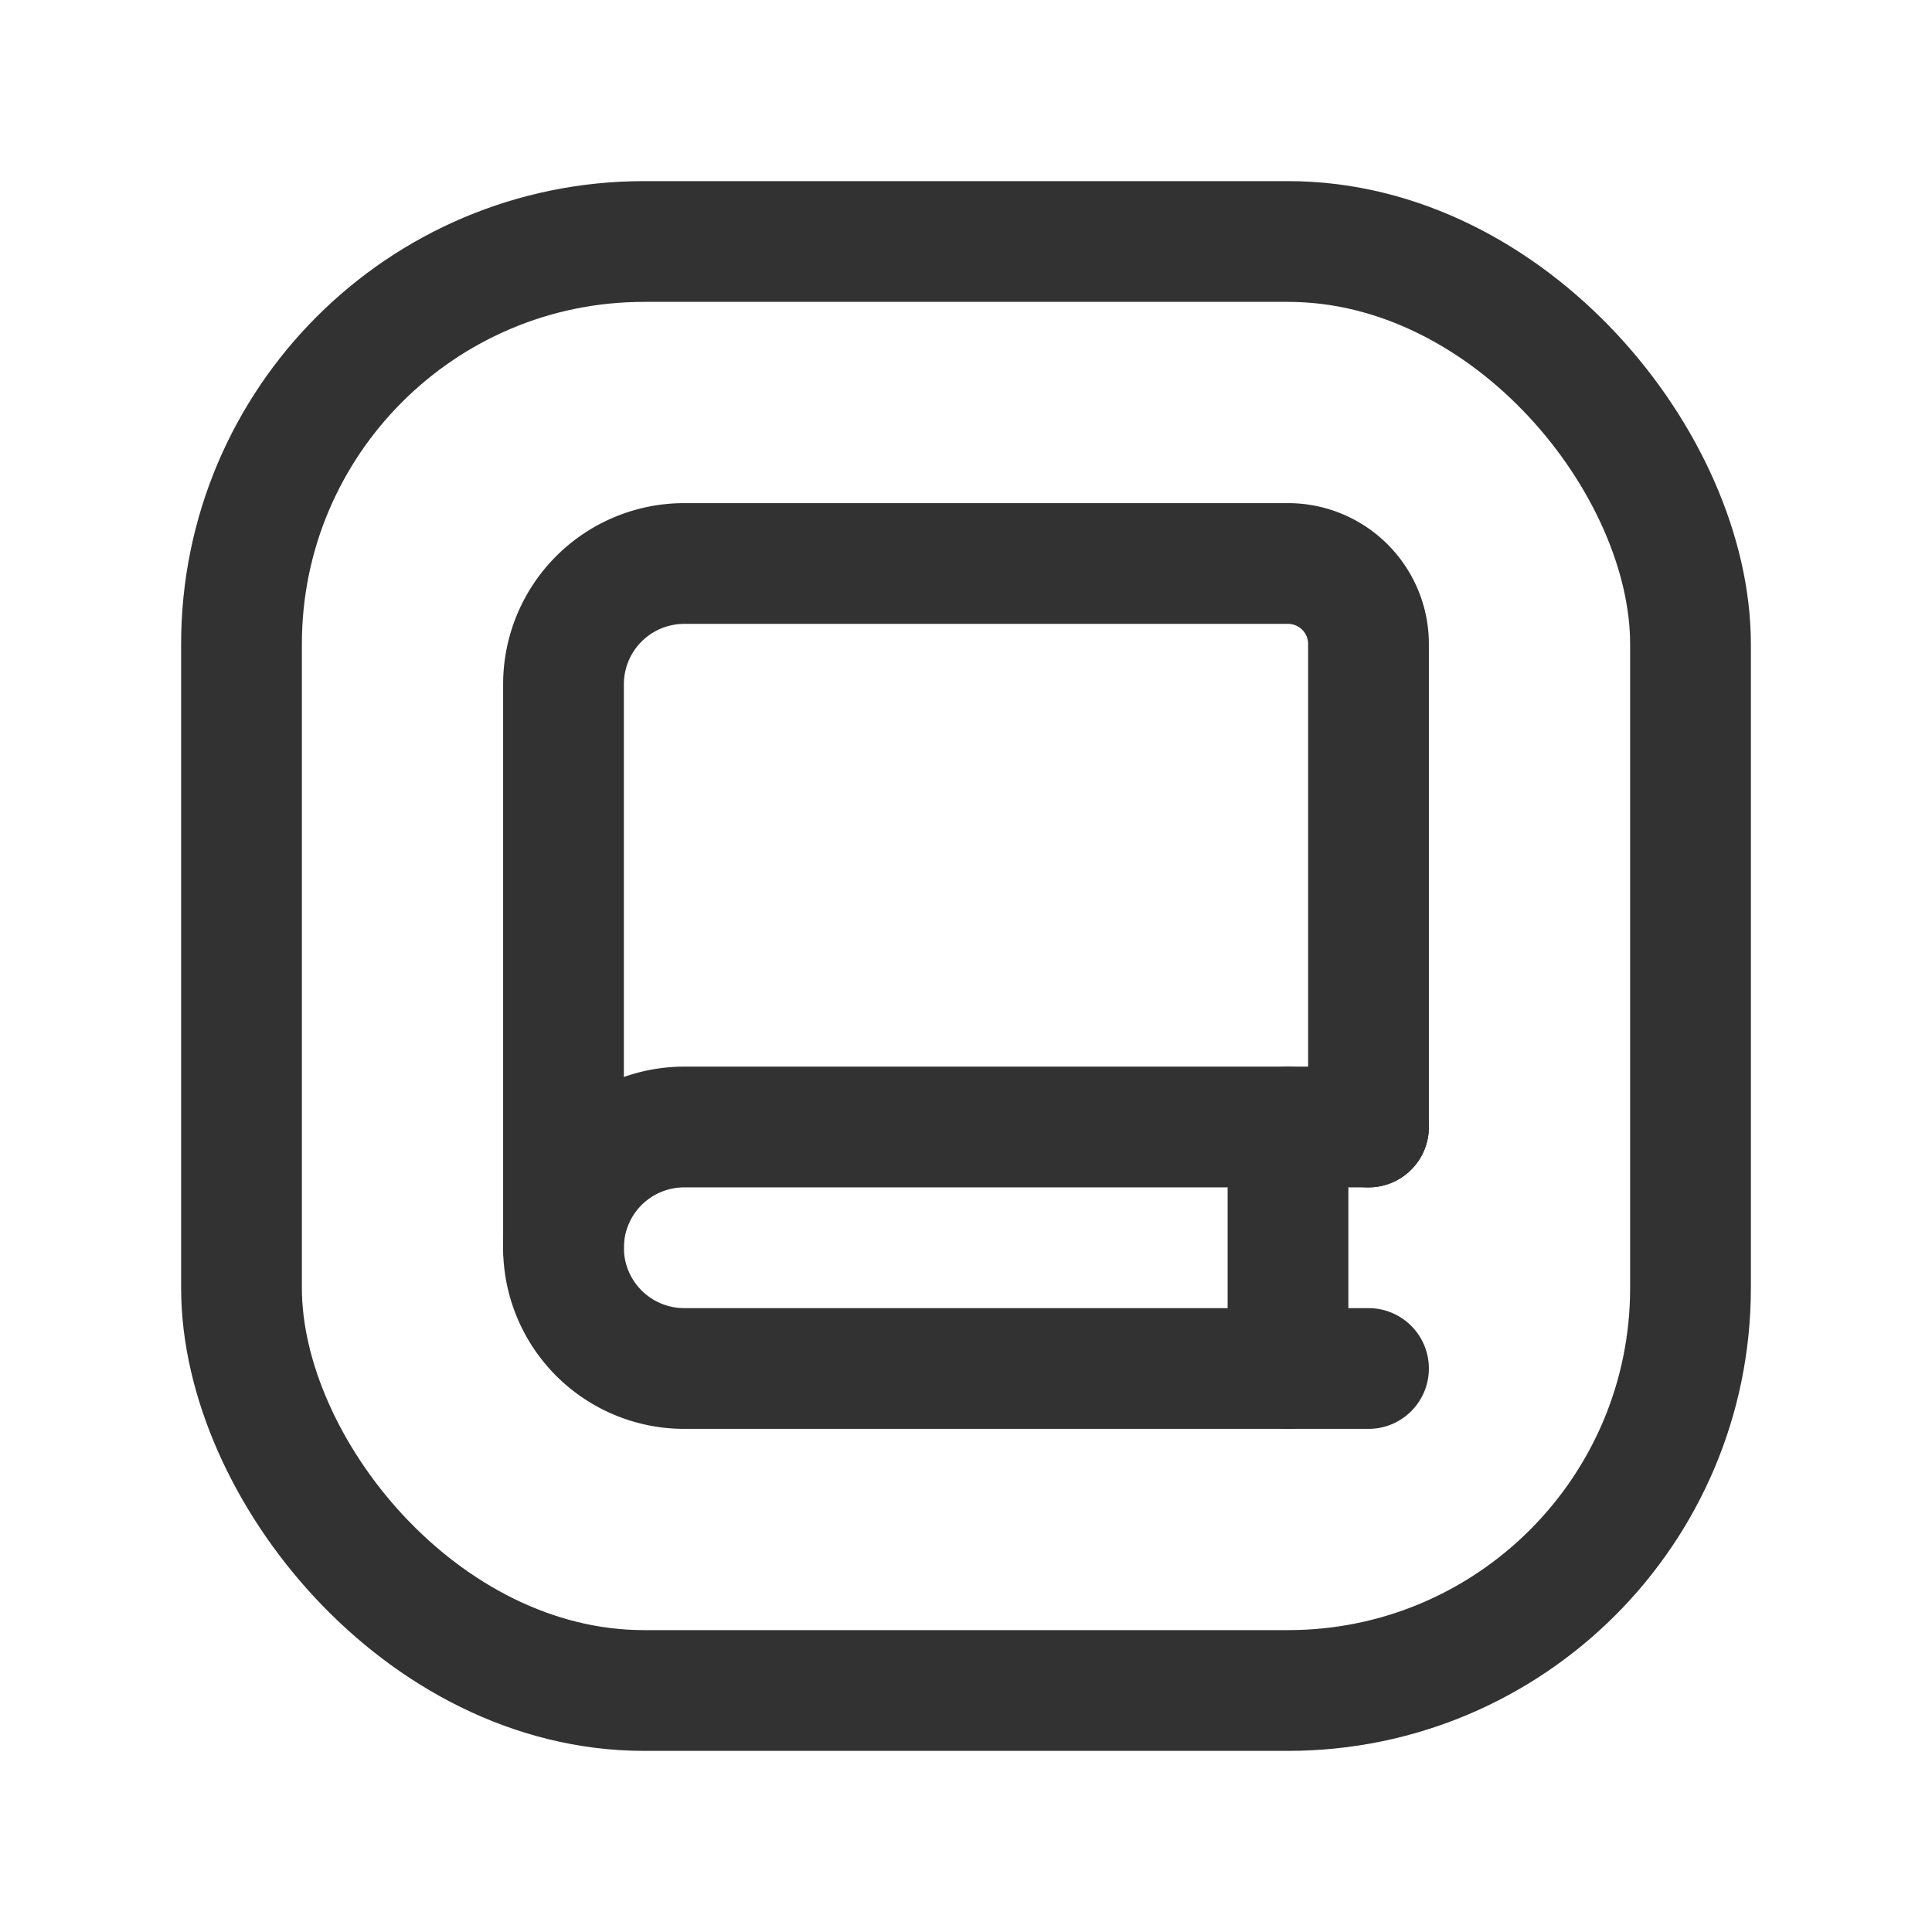 <svg id="Layer_3" data-name="Layer 3" xmlns="http://www.w3.org/2000/svg" viewBox="0 0 24 24"><path d="M17,17H8.5A1.5,1.5,0,0,1,7,15.5H7A1.5,1.5,0,0,1,8.5,14H17" fill="none" stroke="#323232" stroke-linecap="round" stroke-linejoin="round" stroke-width="1.5"/><line x1="16" y1="17" x2="16" y2="14" fill="none" stroke="#323232" stroke-linecap="round" stroke-linejoin="round" stroke-width="1.5"/><path d="M17,14V8a1,1,0,0,0-1-1H8.5A1.5,1.5,0,0,0,7,8.5v7" fill="none" stroke="#323232" stroke-linecap="round" stroke-linejoin="round" stroke-width="1.5"/><rect x="3" y="3" width="18" height="18" rx="5" stroke-width="1.5" stroke="#323232" stroke-linecap="round" stroke-linejoin="round" fill="none"/><path d="M0,0H24V24H0Z" fill="none"/></svg>